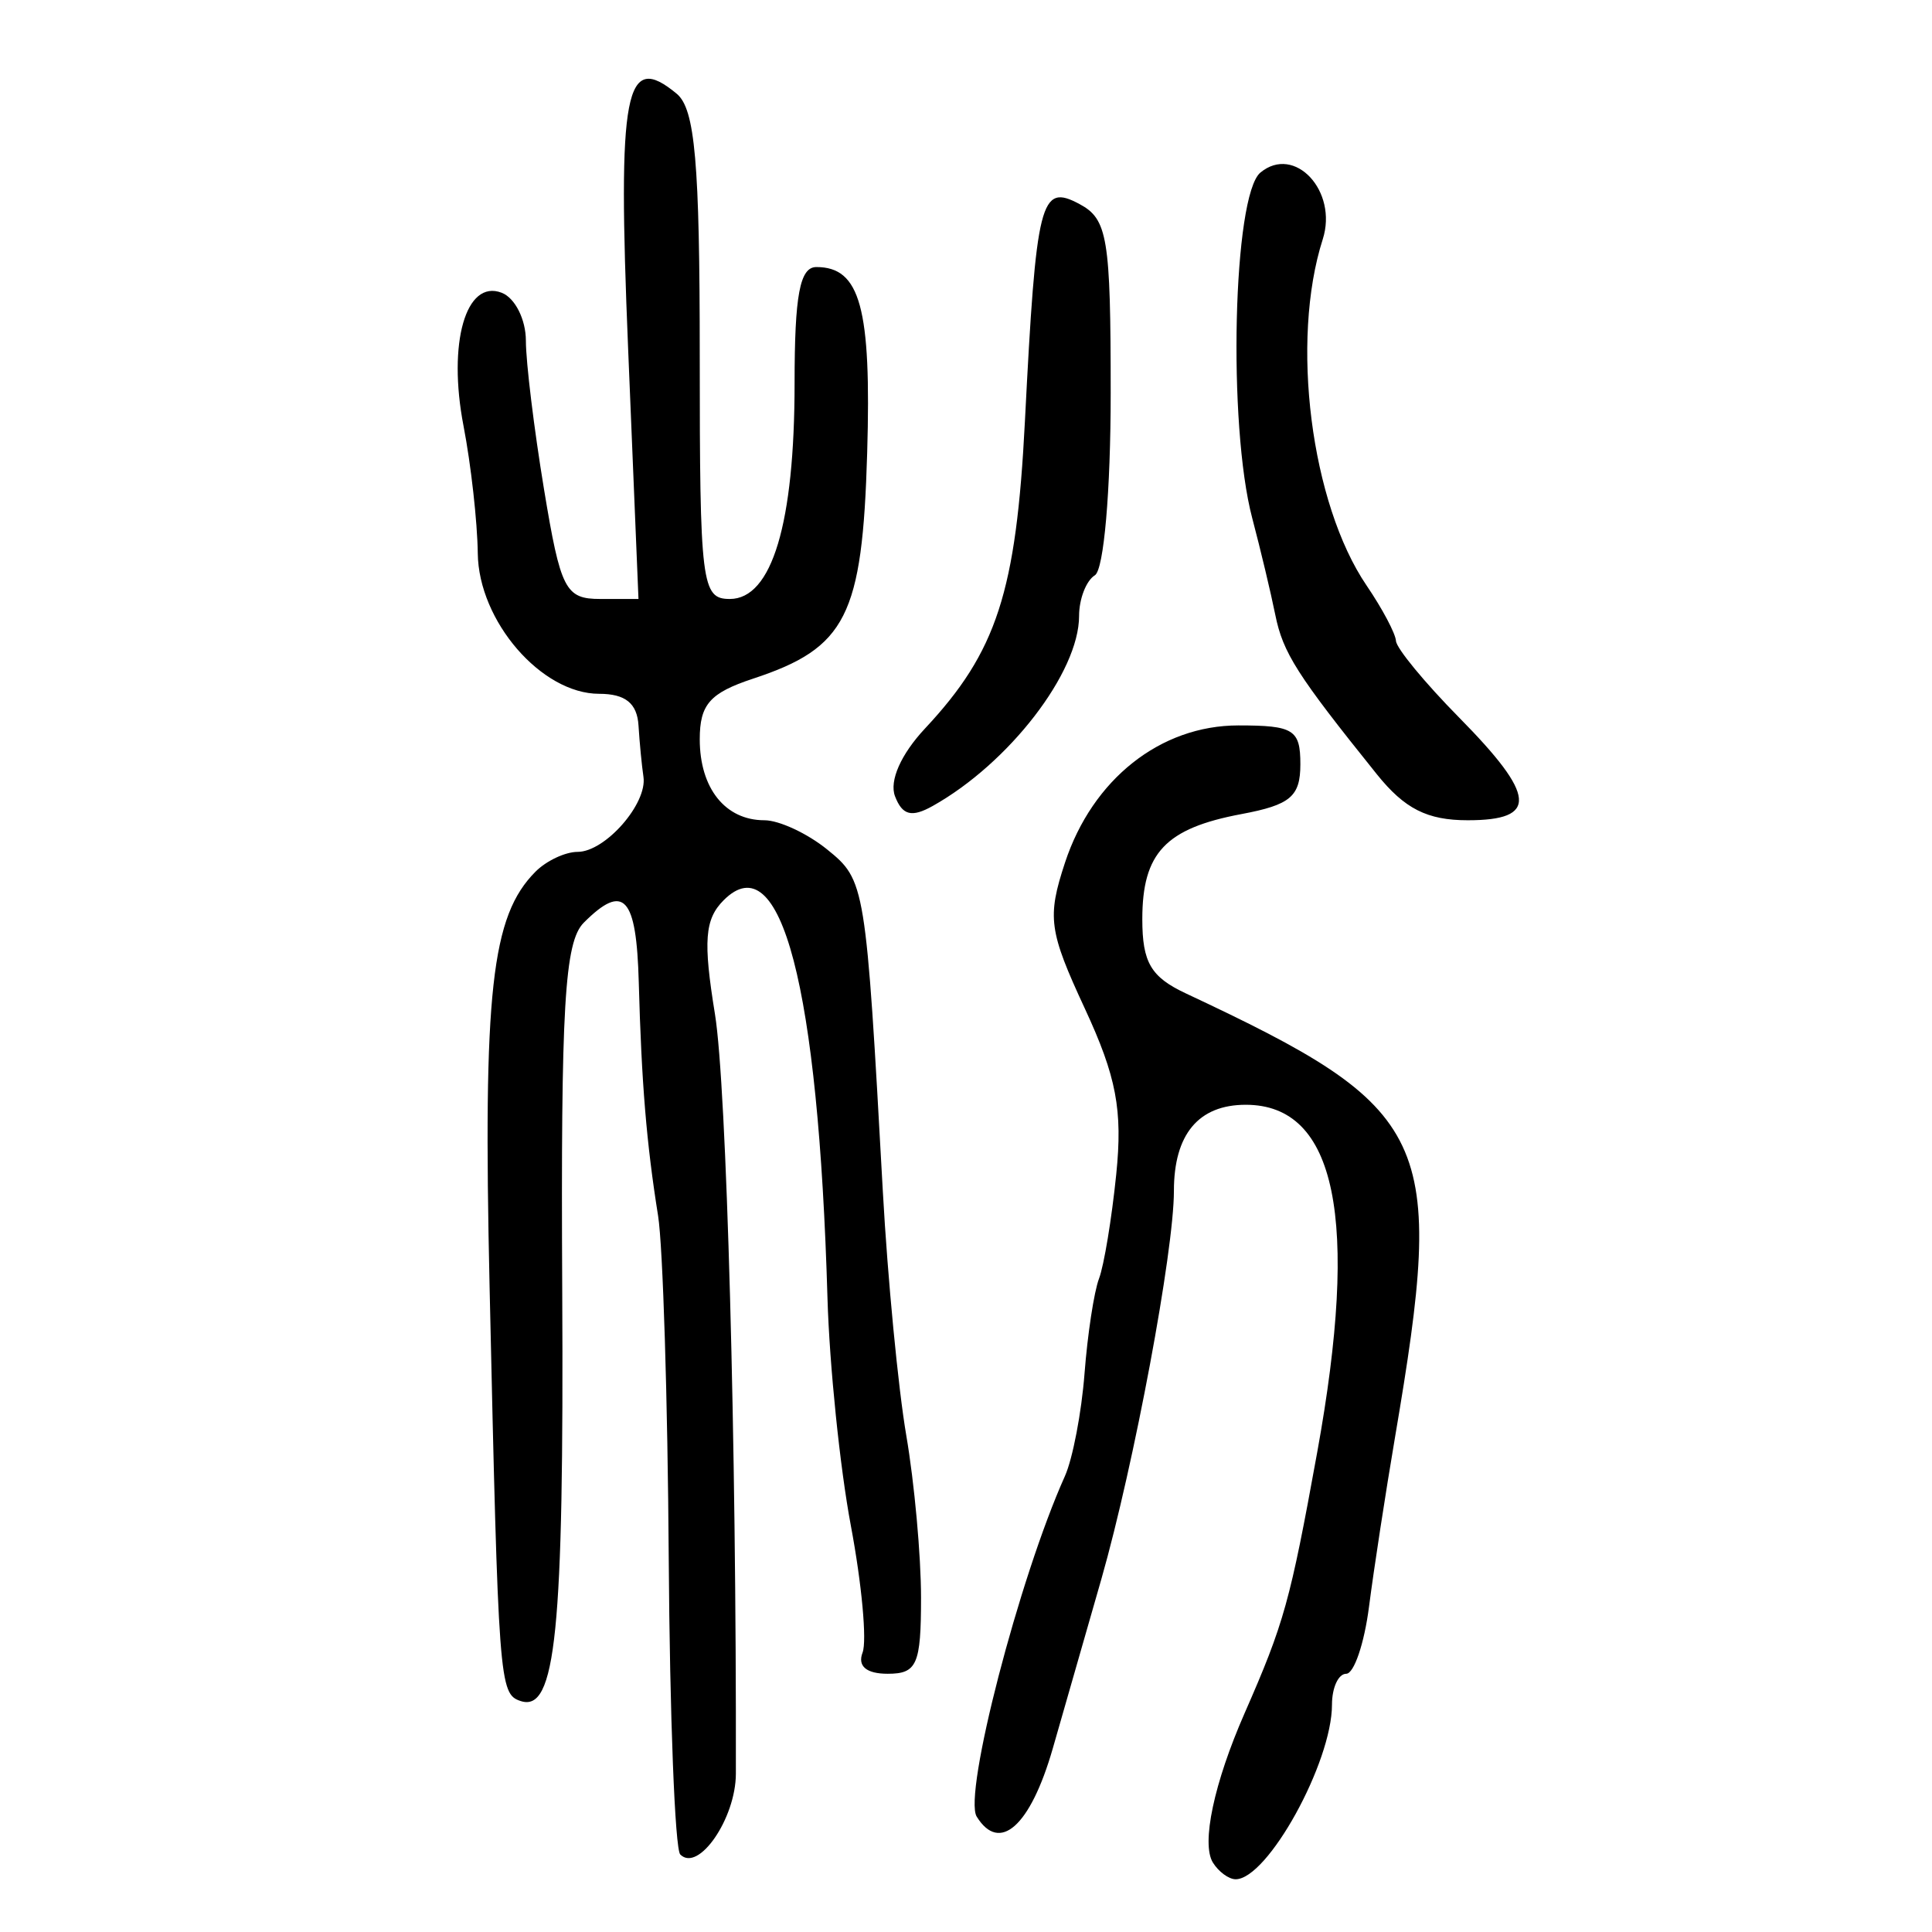 <?xml version="1.0" encoding="UTF-8" standalone="no"?>
<!-- Created with Inkscape (http://www.inkscape.org/) -->

<svg
   xmlns:dc="http://purl.org/dc/elements/1.1/"
   xmlns:cc="http://creativecommons.org/ns#"
   xmlns:rdf="http://www.w3.org/1999/02/22-rdf-syntax-ns#"
   xmlns:svg="http://www.w3.org/2000/svg"
   xmlns="http://www.w3.org/2000/svg"
   xmlns:sodipodi="http://sodipodi.sourceforge.net/DTD/sodipodi-0.dtd"
   xmlns:inkscape="http://www.inkscape.org/namespaces/inkscape"
   width="300"
   height="300"
   id="svg2"
   version="1.1"
   inkscape:version="0.48.4 r9939"
   sodipodi:docname="image-seal.svg">
  <defs
     id="defs4" />
  <sodipodi:namedview
     id="base"
     pagecolor="#ffffff"
     bordercolor="#666666"
     borderopacity="1.0"
     inkscape:pageopacity="0.0"
     inkscape:pageshadow="2"
     inkscape:zoom="1.979899"
     inkscape:cx="200.43343"
     inkscape:cy="122.13442"
     inkscape:document-units="px"
     inkscape:current-layer="layer1"
     showgrid="false"
     inkscape:window-width="1215"
     inkscape:window-height="1000"
     inkscape:window-x="65"
     inkscape:window-y="24"
     inkscape:window-maximized="1" />
  <g
     inkscape:label="Calque 1"
     inkscape:groupmode="layer"
     id="layer1"
     transform="translate(0,-752.362)">
    <path
       style="fill:#000000"
       d="m 188.335,1041.578 c -1.822,-2.948 0.176,-12.357 4.921,-23.177 6.152,-14.026 7.061,-17.29 11.274,-40.496 6.597,-36.334 2.97,-53.995 -11.09,-53.995 -7.331,0 -11.155,4.585 -11.155,13.376 -5.4e-4,9.396 -6.175,42.442 -11.259,60.254 -2.119,7.424 -5.525,19.297 -7.569,26.384 -3.466,12.014 -8.24,16.272 -11.795,10.519 -2.117,-3.426 6.598,-37.073 13.691,-52.857 1.213,-2.7 2.587,-9.879 3.053,-15.953 0.466,-6.074 1.477,-12.701 2.248,-14.726 0.77,-2.025 1.974,-9.308 2.674,-16.186 1.018,-9.992 0.037,-15.17 -4.883,-25.77 -5.579,-12.023 -5.868,-14.144 -3.077,-22.626 4.264,-12.96 14.822,-21.32 26.923,-21.32 8.587,0 9.629,0.652 9.629,6.025 0,5.011 -1.538,6.313 -9.142,7.74 -11.802,2.214 -15.401,6.029 -15.401,16.325 0,6.706 1.329,8.974 6.749,11.516 38.443,18.03 40.425,22.229 32.506,68.839 -1.491,8.774 -3.313,20.647 -4.05,26.384 -0.737,5.737 -2.332,10.431 -3.546,10.431 -1.214,0 -2.207,2.157 -2.207,4.793 0,8.998 -9.996,27.113 -14.961,27.113 -1.061,0 -2.65,-1.167 -3.532,-2.594 z m -82.703,-1.248 c -0.827,-0.827 -1.633,-21.562 -1.792,-46.077 -0.158,-24.515 -0.902,-48.414 -1.653,-53.109 -1.801,-11.259 -2.575,-20.613 -2.999,-36.255 -0.362,-13.336 -2.325,-15.467 -8.533,-9.26 -2.993,2.993 -3.578,12.941 -3.352,57.063 0.271,53.119 -0.996,65.619 -6.466,63.803 -3.322,-1.103 -3.442,-2.705 -4.815,-64.361 -1.022,-45.893 0.268,-57.534 7.137,-64.426 1.682,-1.687 4.622,-3.068 6.534,-3.068 4.283,0 10.85,-7.49 10.222,-11.658 -0.254,-1.687 -0.6,-5.277 -0.769,-7.977 -0.215,-3.438 -2.045,-4.909 -6.108,-4.909 -8.967,0 -18.722,-11.288 -18.849,-21.81 -0.059,-4.878 -1.054,-13.778 -2.212,-19.777 -2.487,-12.888 0.357,-22.824 5.922,-20.689 2.068,0.794 3.76,4.149 3.76,7.457 0,3.308 1.266,13.682 2.814,23.054 2.577,15.603 3.314,17.039 8.742,17.039 l 5.928,0 -1.613,-38.98 c -1.657,-40.057 -0.492,-46.146 7.552,-39.469 2.846,2.362 3.574,10.658 3.574,40.708 0,35.458 0.282,37.742 4.669,37.742 6.539,0 10.057,-11.72 10.057,-33.5 0,-13.688 0.816,-18.041 3.381,-18.041 6.818,0 8.552,6.346 7.891,28.872 -0.744,25.316 -3.245,30.266 -17.704,35.038 -6.721,2.218 -8.293,4.004 -8.293,9.419 0,7.606 3.965,12.572 10.036,12.572 2.28,0 6.658,2.035 9.729,4.521 5.948,4.817 6.021,5.26 8.667,53.155 0.746,13.499 2.385,30.544 3.642,37.879 1.257,7.335 2.286,18.655 2.286,25.157 0,10.385 -0.628,11.821 -5.171,11.821 -3.317,0 -4.718,-1.181 -3.907,-3.293 0.695,-1.811 -0.122,-10.668 -1.816,-19.681 -1.694,-9.013 -3.329,-24.927 -3.633,-35.362 -1.413,-48.429 -7.217,-70.684 -16.114,-61.787 -2.951,2.951 -3.209,6.318 -1.359,17.688 1.818,11.171 3.348,66.708 3.248,117.958 -0.015,6.947 -5.807,15.366 -8.631,12.542 z m 33.347,-164.321 c -0.917,-2.389 0.915,-6.527 4.665,-10.537 11.141,-11.914 14.153,-21.185 15.506,-47.712 1.754,-34.406 2.397,-36.965 8.47,-33.715 4.373,2.34 4.848,5.218 4.848,29.361 0,15.197 -1.061,27.422 -2.454,28.283 -1.35,0.834 -2.454,3.676 -2.454,6.314 0,8.761 -10.872,22.873 -22.739,29.515 -3.259,1.824 -4.705,1.45 -5.841,-1.509 z m 74.817,-3.421 c -12.404,-15.434 -14.578,-18.848 -15.771,-24.764 -0.68,-3.375 -2.291,-10.13 -3.58,-15.011 -3.825,-14.49 -2.981,-50.125 1.27,-53.654 5.297,-4.396 12.079,2.868 9.678,10.367 -5.049,15.765 -1.844,41.036 6.82,53.768 2.438,3.583 4.487,7.449 4.553,8.59 0.066,1.141 4.476,6.493 9.8,11.893 12,12.171 12.319,15.953 1.342,15.953 -6.294,0 -9.797,-1.773 -14.112,-7.143 z"
       id="path3368"
       inkscape:connector-curvature="0" />
  </g>
</svg>
